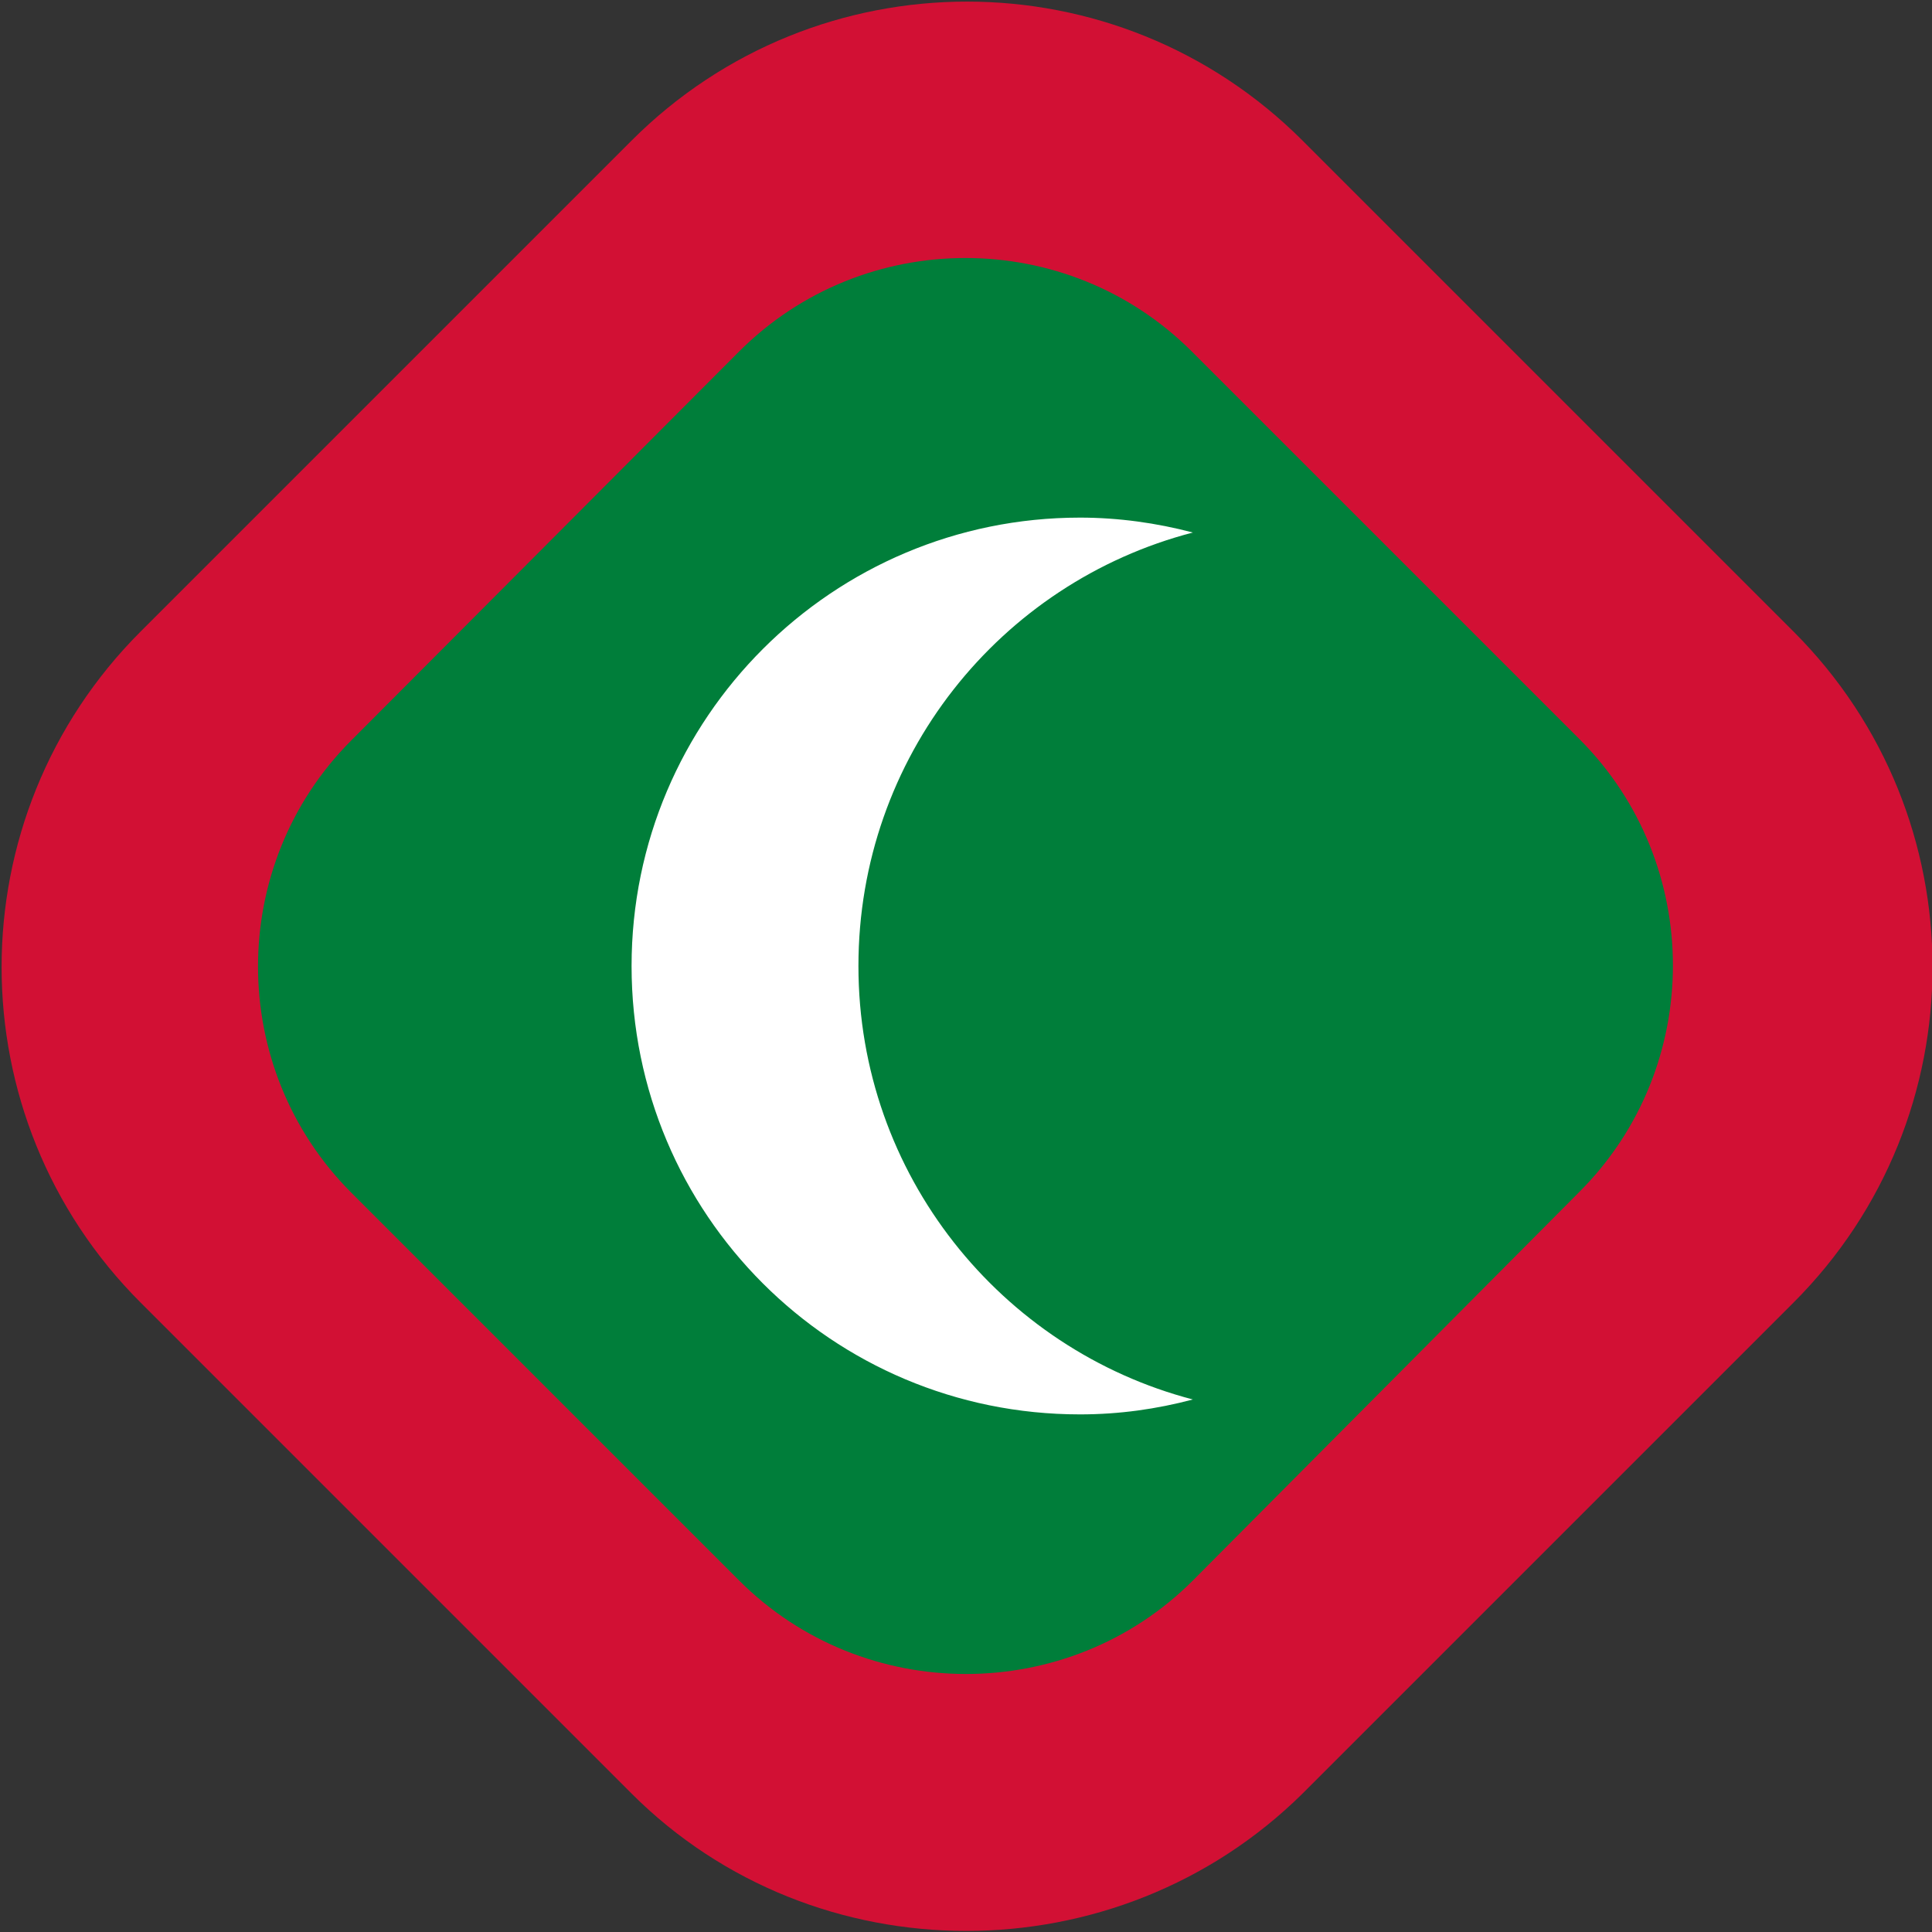 <?xml version="1.0" encoding="utf-8"?>
<!-- Generator: Adobe Illustrator 23.1.1, SVG Export Plug-In . SVG Version: 6.00 Build 0)  -->
<svg version="1.1"
	 id="svg2" xmlns:cc="http://creativecommons.org/ns#" xmlns:dc="http://purl.org/dc/elements/1.1/" xmlns:inkscape="http://www.inkscape.org/namespaces/inkscape" xmlns:rdf="http://www.w3.org/1999/02/22-rdf-syntax-ns#" xmlns:sodipodi="http://sodipodi.sourceforge.net/DTD/sodipodi-0.dtd" xmlns:svg="http://www.w3.org/2000/svg"
	 xmlns="http://www.w3.org/2000/svg" xmlns:xlink="http://www.w3.org/1999/xlink" x="0px" y="0px" viewBox="0 0 181.4 181.4"
	 style="enable-background:new 0 0 181.4 181.4;" xml:space="preserve">
<rect x="0" y="0" width="181.4" height="181.4" fill="#333333" stroke="none"/>
<style type="text/css">
	.st0{fill:#D21034;}
	.st1{fill:#007E3A;}
	.st2{fill:#FFFFFF;}
</style>
<title  id="title3018">Coat of Arms of Maldives</title>
<defs>
	
	
		<inkscape:perspective  id="perspective10" inkscape:persp3d-origin="0.5 : 0.33333333 : 1" inkscape:vp_x="0 : 0.5 : 1" inkscape:vp_y="0 : 1000 : 0" inkscape:vp_z="1 : 0.5 : 1" sodipodi:type="inkscape:persp3d">
		</inkscape:perspective>
</defs>
<sodipodi:namedview  bordercolor="#666666" borderopacity="1" fit-margin-bottom="0" fit-margin-left="0" fit-margin-right="0" fit-margin-top="0" gridtolerance="10" guidetolerance="10" id="namedview4" inkscape:current-layer="g2964" inkscape:cx="168.55441" inkscape:cy="101.38825" inkscape:pageopacity="0" inkscape:pageshadow="2" inkscape:window-height="848" inkscape:window-maximized="1" inkscape:window-width="1600" inkscape:window-x="-8" inkscape:window-y="-8" inkscape:zoom="2.6970053" objecttolerance="10" pagecolor="#ffffff" showgrid="false">
	</sodipodi:namedview>
<path class="st0" d="M59.3,168.4l-46.1-46.1c-17.4-17.4-17.4-45.6,0-63l46.1-46.1c17.4-17.4,45.6-17.4,63,0l46.1,46.1
	c17.4,17.4,17.4,45.6,0,63l-46.1,46.1C104.9,185.6,76.5,185.6,59.3,168.4z"/>
<path class="st1" d="M69.4,148.4L33,112c-11.7-11.7-11.7-30.8,0-42.5L69.4,33c11.7-11.7,30.8-11.7,42.5,0l36.4,36.4
	c11.7,11.7,11.7,30.8,0,42.5L112,148.4C100.3,160.1,81.1,160.1,69.4,148.4z"/>
<g>
	<path class="st2" d="M80.6,90.7c0-19.6,13.3-36,31.4-40.7c-3.4-0.9-7-1.4-10.6-1.4c-23.2,0-42.1,18.8-42.1,42.1
		s18.8,42.1,42.1,42.1c3.7,0,7.2-0.5,10.6-1.4C94,126.7,80.6,110.3,80.6,90.7z"/>
</g>
</svg>
